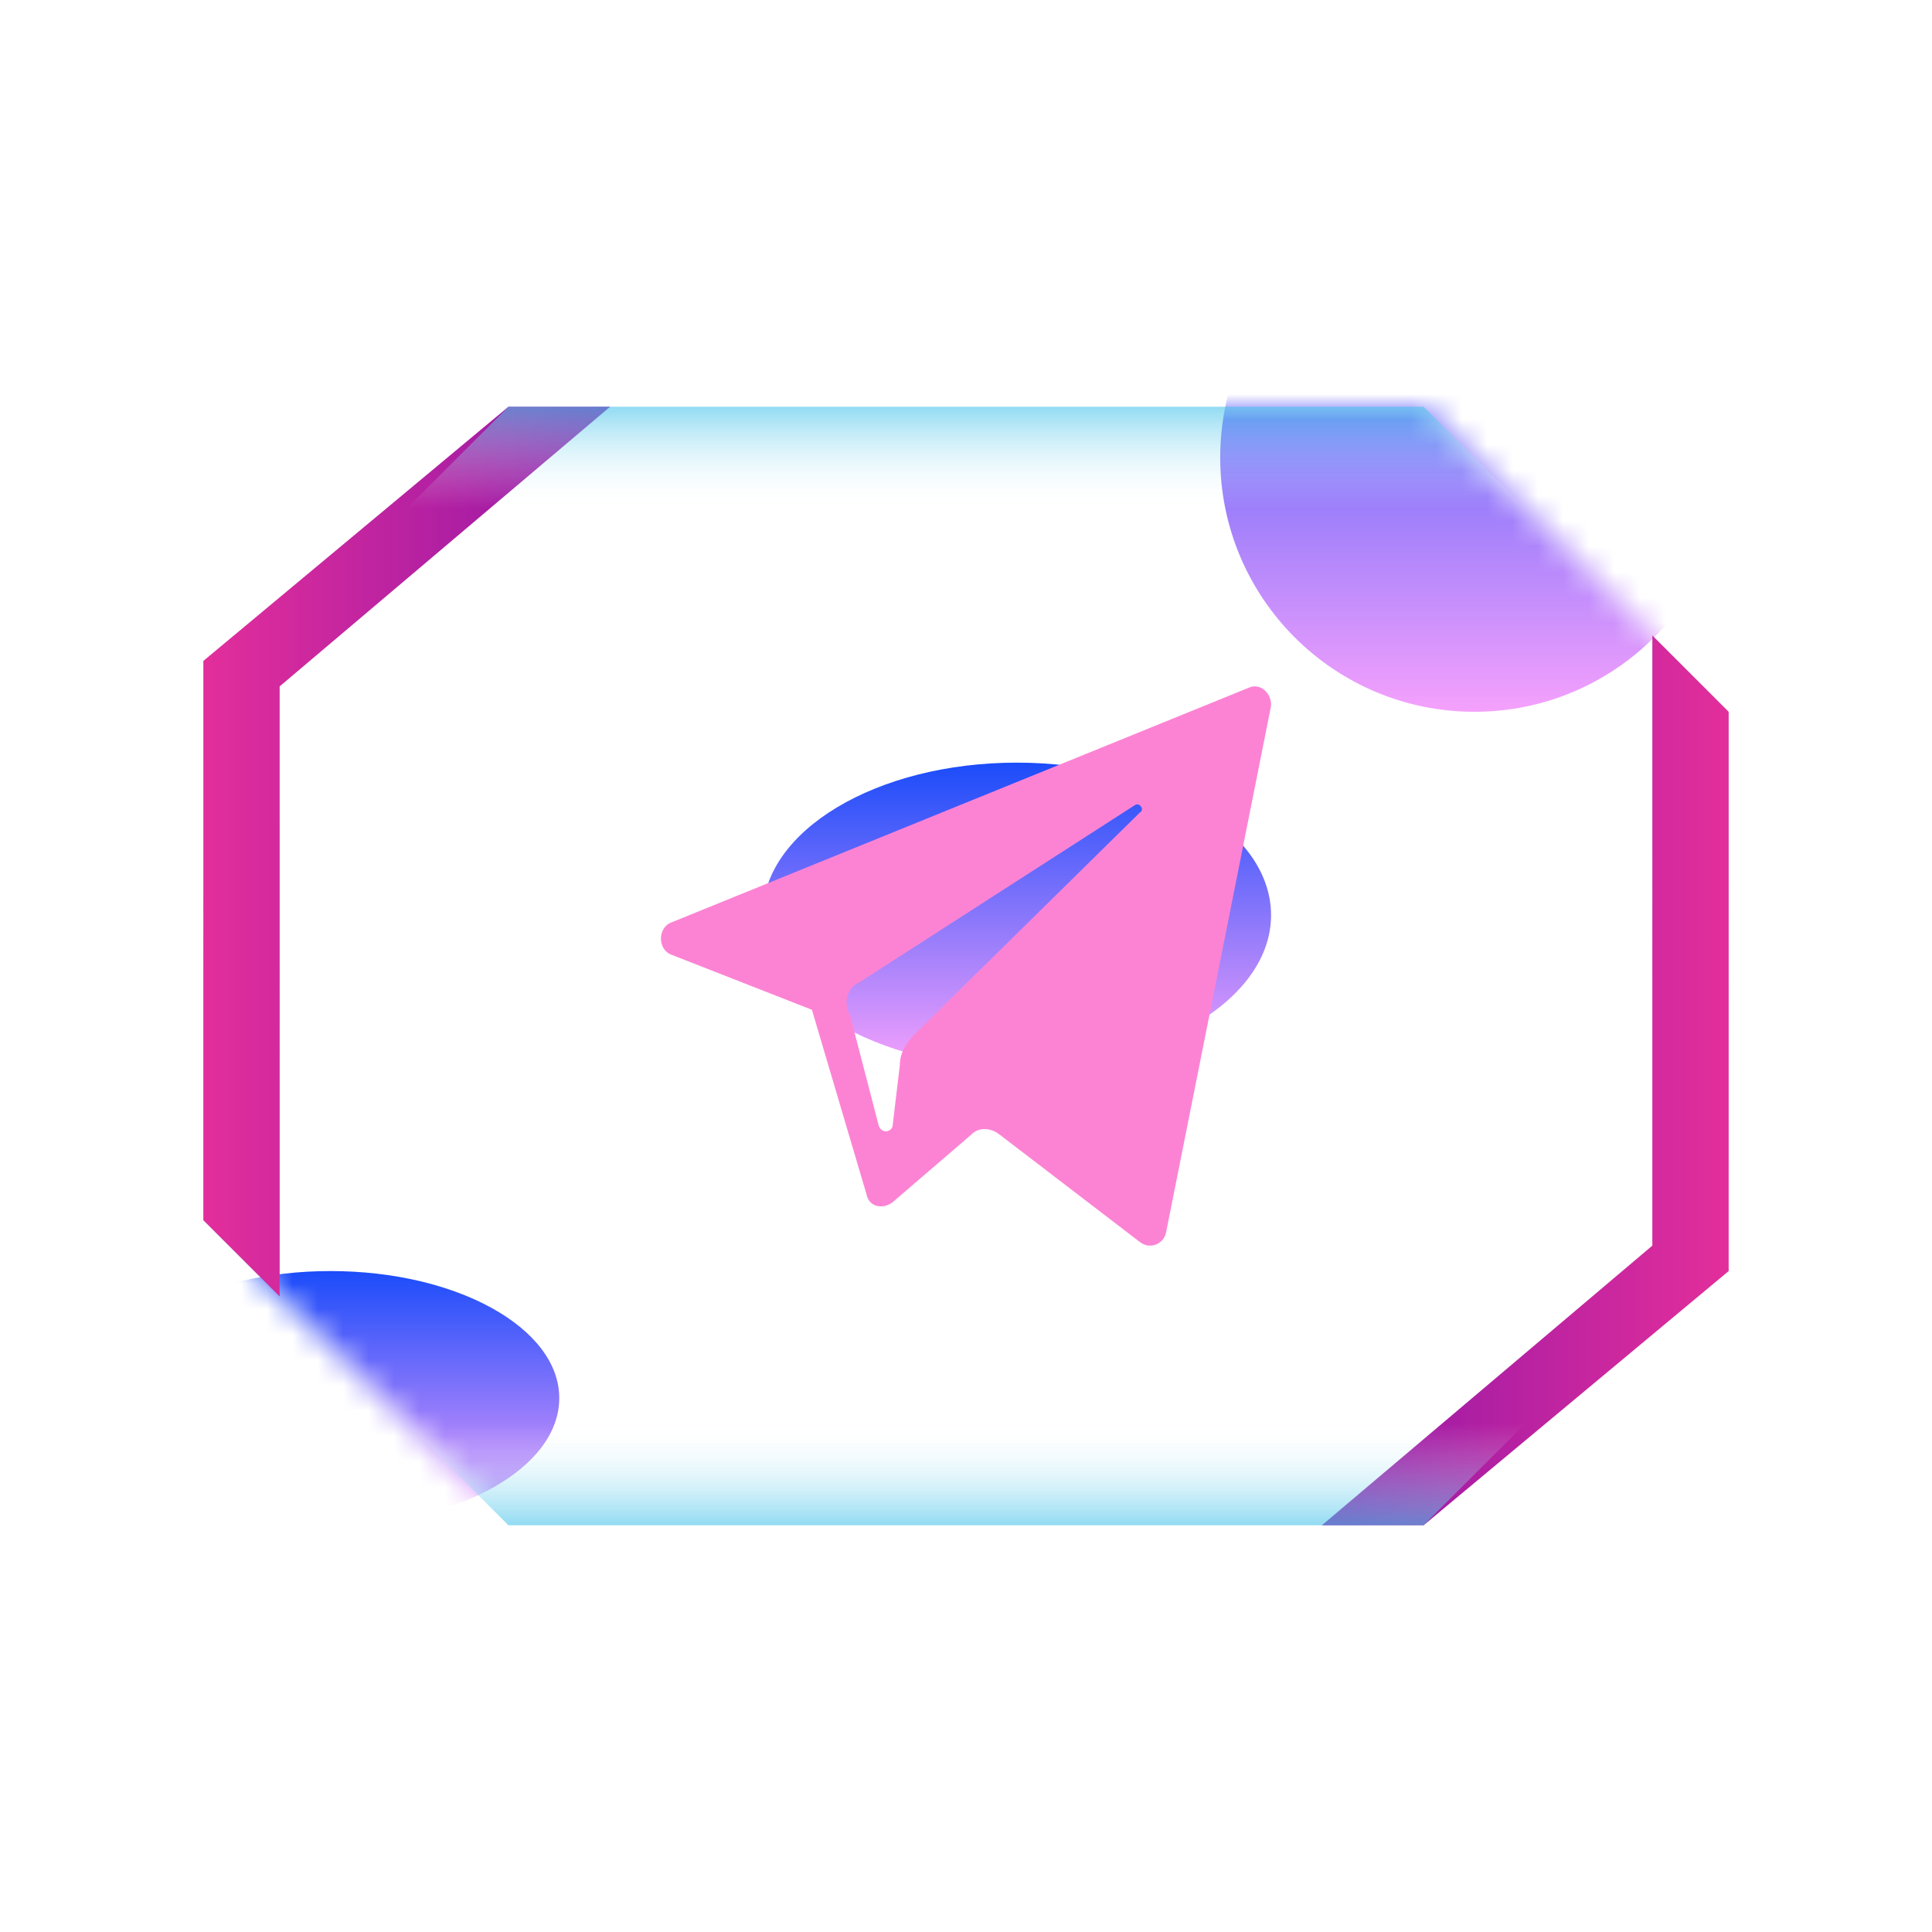 <svg width="76" height="76" viewBox="0 0 76 76" fill="none" xmlns="http://www.w3.org/2000/svg">
<mask id="mask0_9081_16720" style="mask-type:alpha" maskUnits="userSpaceOnUse" x="8" y="16" width="60" height="44">
<path d="M8 28L20 16H56L68 28V48L56 60H20L8 48V28Z" fill="black"/>
</mask>
<g mask="url(#mask0_9081_16720)">
<g filter="url(#filter0_f_9081_16720)">
<circle cx="58" cy="18" r="10" fill="url(#paint0_linear_9081_16720)"/>
</g>
<g filter="url(#filter1_f_9081_16720)">
<ellipse cx="40" cy="36" rx="10" ry="6" fill="url(#paint1_linear_9081_16720)"/>
</g>
<g filter="url(#filter2_f_9081_16720)">
<ellipse cx="13" cy="55" rx="9" ry="5" fill="url(#paint2_linear_9081_16720)"/>
</g>
</g>
<g filter="url(#filter3_f_9081_16720)">
<path d="M68 50L56 60L52 60L65 49L65 25L68 28L68 50Z" fill="url(#paint3_linear_9081_16720)" fill-opacity="0.6"/>
</g>
<g filter="url(#filter4_f_9081_16720)">
<path d="M8 26L20 16H24L11 27V51L8 48V26Z" fill="url(#paint4_linear_9081_16720)" fill-opacity="0.6"/>
</g>
<g filter="url(#filter5_b_9081_16720)">
<path d="M68 50L56 60L52 60L65 49L65 25L68 28L68 50Z" fill="url(#paint5_linear_9081_16720)"/>
</g>
<g filter="url(#filter6_b_9081_16720)">
<path d="M8 26L20 16H24L11 27V51L8 48V26Z" fill="url(#paint6_linear_9081_16720)"/>
</g>
<g filter="url(#filter7_f_9081_16720)">
<path d="M16 56H60L56 60H20L16 56Z" fill="url(#paint7_linear_9081_16720)" fill-opacity="0.6"/>
</g>
<g filter="url(#filter8_f_9081_16720)">
<path d="M60 20L16 20L20 16L56 16L60 20Z" fill="url(#paint8_linear_9081_16720)" fill-opacity="0.6"/>
</g>
<g filter="url(#filter9_d_9081_16720)">
<path d="M26.421 37.56L31.939 39.722L34.09 46.994C34.183 47.486 34.744 47.584 35.118 47.289L38.204 44.636C38.485 44.341 38.953 44.341 39.327 44.636L44.844 48.861C45.218 49.156 45.78 48.96 45.873 48.468L49.988 27.831C50.081 27.339 49.614 26.848 49.146 27.044L26.421 36.282C25.86 36.479 25.86 37.363 26.421 37.56ZM33.809 38.641L44.657 31.663C44.844 31.565 45.031 31.86 44.844 31.958L35.96 40.705C35.679 40.999 35.399 41.393 35.399 41.884L35.118 44.242C35.118 44.537 34.651 44.636 34.557 44.242L33.435 39.918C33.154 39.427 33.341 38.837 33.809 38.641Z" fill="#FC83D4"/>
</g>
<defs>
<filter id="filter0_f_9081_16720" x="24" y="-16" width="68" height="68" filterUnits="userSpaceOnUse" color-interpolation-filters="sRGB">
<feFlood flood-opacity="0" result="BackgroundImageFix"/>
<feBlend mode="normal" in="SourceGraphic" in2="BackgroundImageFix" result="shape"/>
<feGaussianBlur stdDeviation="12" result="effect1_foregroundBlur_9081_16720"/>
</filter>
<filter id="filter1_f_9081_16720" x="-6" y="-6" width="92" height="84" filterUnits="userSpaceOnUse" color-interpolation-filters="sRGB">
<feFlood flood-opacity="0" result="BackgroundImageFix"/>
<feBlend mode="normal" in="SourceGraphic" in2="BackgroundImageFix" result="shape"/>
<feGaussianBlur stdDeviation="18" result="effect1_foregroundBlur_9081_16720"/>
</filter>
<filter id="filter2_f_9081_16720" x="-20" y="26" width="66" height="58" filterUnits="userSpaceOnUse" color-interpolation-filters="sRGB">
<feFlood flood-opacity="0" result="BackgroundImageFix"/>
<feBlend mode="normal" in="SourceGraphic" in2="BackgroundImageFix" result="shape"/>
<feGaussianBlur stdDeviation="12" result="effect1_foregroundBlur_9081_16720"/>
</filter>
<filter id="filter3_f_9081_16720" x="48" y="21" width="24" height="43" filterUnits="userSpaceOnUse" color-interpolation-filters="sRGB">
<feFlood flood-opacity="0" result="BackgroundImageFix"/>
<feBlend mode="normal" in="SourceGraphic" in2="BackgroundImageFix" result="shape"/>
<feGaussianBlur stdDeviation="2" result="effect1_foregroundBlur_9081_16720"/>
</filter>
<filter id="filter4_f_9081_16720" x="4" y="12" width="24" height="43" filterUnits="userSpaceOnUse" color-interpolation-filters="sRGB">
<feFlood flood-opacity="0" result="BackgroundImageFix"/>
<feBlend mode="normal" in="SourceGraphic" in2="BackgroundImageFix" result="shape"/>
<feGaussianBlur stdDeviation="2" result="effect1_foregroundBlur_9081_16720"/>
</filter>
<filter id="filter5_b_9081_16720" x="40" y="13" width="40" height="59" filterUnits="userSpaceOnUse" color-interpolation-filters="sRGB">
<feFlood flood-opacity="0" result="BackgroundImageFix"/>
<feGaussianBlur in="BackgroundImageFix" stdDeviation="6"/>
<feComposite in2="SourceAlpha" operator="in" result="effect1_backgroundBlur_9081_16720"/>
<feBlend mode="normal" in="SourceGraphic" in2="effect1_backgroundBlur_9081_16720" result="shape"/>
</filter>
<filter id="filter6_b_9081_16720" x="-4" y="4" width="40" height="59" filterUnits="userSpaceOnUse" color-interpolation-filters="sRGB">
<feFlood flood-opacity="0" result="BackgroundImageFix"/>
<feGaussianBlur in="BackgroundImageFix" stdDeviation="6"/>
<feComposite in2="SourceAlpha" operator="in" result="effect1_backgroundBlur_9081_16720"/>
<feBlend mode="normal" in="SourceGraphic" in2="effect1_backgroundBlur_9081_16720" result="shape"/>
</filter>
<filter id="filter7_f_9081_16720" x="0" y="40" width="76" height="36" filterUnits="userSpaceOnUse" color-interpolation-filters="sRGB">
<feFlood flood-opacity="0" result="BackgroundImageFix"/>
<feBlend mode="normal" in="SourceGraphic" in2="BackgroundImageFix" result="shape"/>
<feGaussianBlur stdDeviation="8" result="effect1_foregroundBlur_9081_16720"/>
</filter>
<filter id="filter8_f_9081_16720" x="0" y="0" width="76" height="36" filterUnits="userSpaceOnUse" color-interpolation-filters="sRGB">
<feFlood flood-opacity="0" result="BackgroundImageFix"/>
<feBlend mode="normal" in="SourceGraphic" in2="BackgroundImageFix" result="shape"/>
<feGaussianBlur stdDeviation="8" result="effect1_foregroundBlur_9081_16720"/>
</filter>
<filter id="filter9_d_9081_16720" x="20" y="21" width="36" height="34" filterUnits="userSpaceOnUse" color-interpolation-filters="sRGB">
<feFlood flood-opacity="0" result="BackgroundImageFix"/>
<feColorMatrix in="SourceAlpha" type="matrix" values="0 0 0 0 0 0 0 0 0 0 0 0 0 0 0 0 0 0 127 0" result="hardAlpha"/>
<feOffset/>
<feGaussianBlur stdDeviation="3"/>
<feComposite in2="hardAlpha" operator="out"/>
<feColorMatrix type="matrix" values="0 0 0 0 1 0 0 0 0 0.008 0 0 0 0 0.603 0 0 0 1 0"/>
<feBlend mode="normal" in2="BackgroundImageFix" result="effect1_dropShadow_9081_16720"/>
<feBlend mode="normal" in="SourceGraphic" in2="effect1_dropShadow_9081_16720" result="shape"/>
</filter>
<linearGradient id="paint0_linear_9081_16720" x1="58" y1="8" x2="58" y2="28" gradientUnits="userSpaceOnUse">
<stop stop-color="#1B4CFA"/>
<stop offset="1" stop-color="#F5A1FC"/>
</linearGradient>
<linearGradient id="paint1_linear_9081_16720" x1="40" y1="30" x2="40" y2="42" gradientUnits="userSpaceOnUse">
<stop stop-color="#1B4CFA"/>
<stop offset="1" stop-color="#F5A1FC"/>
</linearGradient>
<linearGradient id="paint2_linear_9081_16720" x1="13" y1="50" x2="13" y2="60" gradientUnits="userSpaceOnUse">
<stop stop-color="#1B4CFA"/>
<stop offset="1" stop-color="#F5A1FC"/>
</linearGradient>
<linearGradient id="paint3_linear_9081_16720" x1="60" y1="60" x2="60" y2="25" gradientUnits="userSpaceOnUse">
<stop stop-color="#2602FF" stop-opacity="0"/>
<stop offset="1" stop-color="#48C3E9"/>
</linearGradient>
<linearGradient id="paint4_linear_9081_16720" x1="16" y1="16" x2="16" y2="51" gradientUnits="userSpaceOnUse">
<stop stop-color="#2602FF" stop-opacity="0"/>
<stop offset="1" stop-color="#48C3E9"/>
</linearGradient>
<linearGradient id="paint5_linear_9081_16720" x1="68" y1="42.5" x2="52" y2="42.5" gradientUnits="userSpaceOnUse">
<stop stop-color="#E32E9B"/>
<stop offset="1" stop-color="#8F16A7"/>
</linearGradient>
<linearGradient id="paint6_linear_9081_16720" x1="8" y1="33.5" x2="24" y2="33.5" gradientUnits="userSpaceOnUse">
<stop stop-color="#E32E9B"/>
<stop offset="1" stop-color="#8F16A7"/>
</linearGradient>
<linearGradient id="paint7_linear_9081_16720" x1="38" y1="56" x2="38" y2="60" gradientUnits="userSpaceOnUse">
<stop stop-color="white" stop-opacity="0"/>
<stop offset="1" stop-color="#48C3E9"/>
</linearGradient>
<linearGradient id="paint8_linear_9081_16720" x1="38" y1="20" x2="38" y2="16" gradientUnits="userSpaceOnUse">
<stop stop-color="white" stop-opacity="0"/>
<stop offset="1" stop-color="#48C3E9"/>
</linearGradient>
</defs>
</svg>
